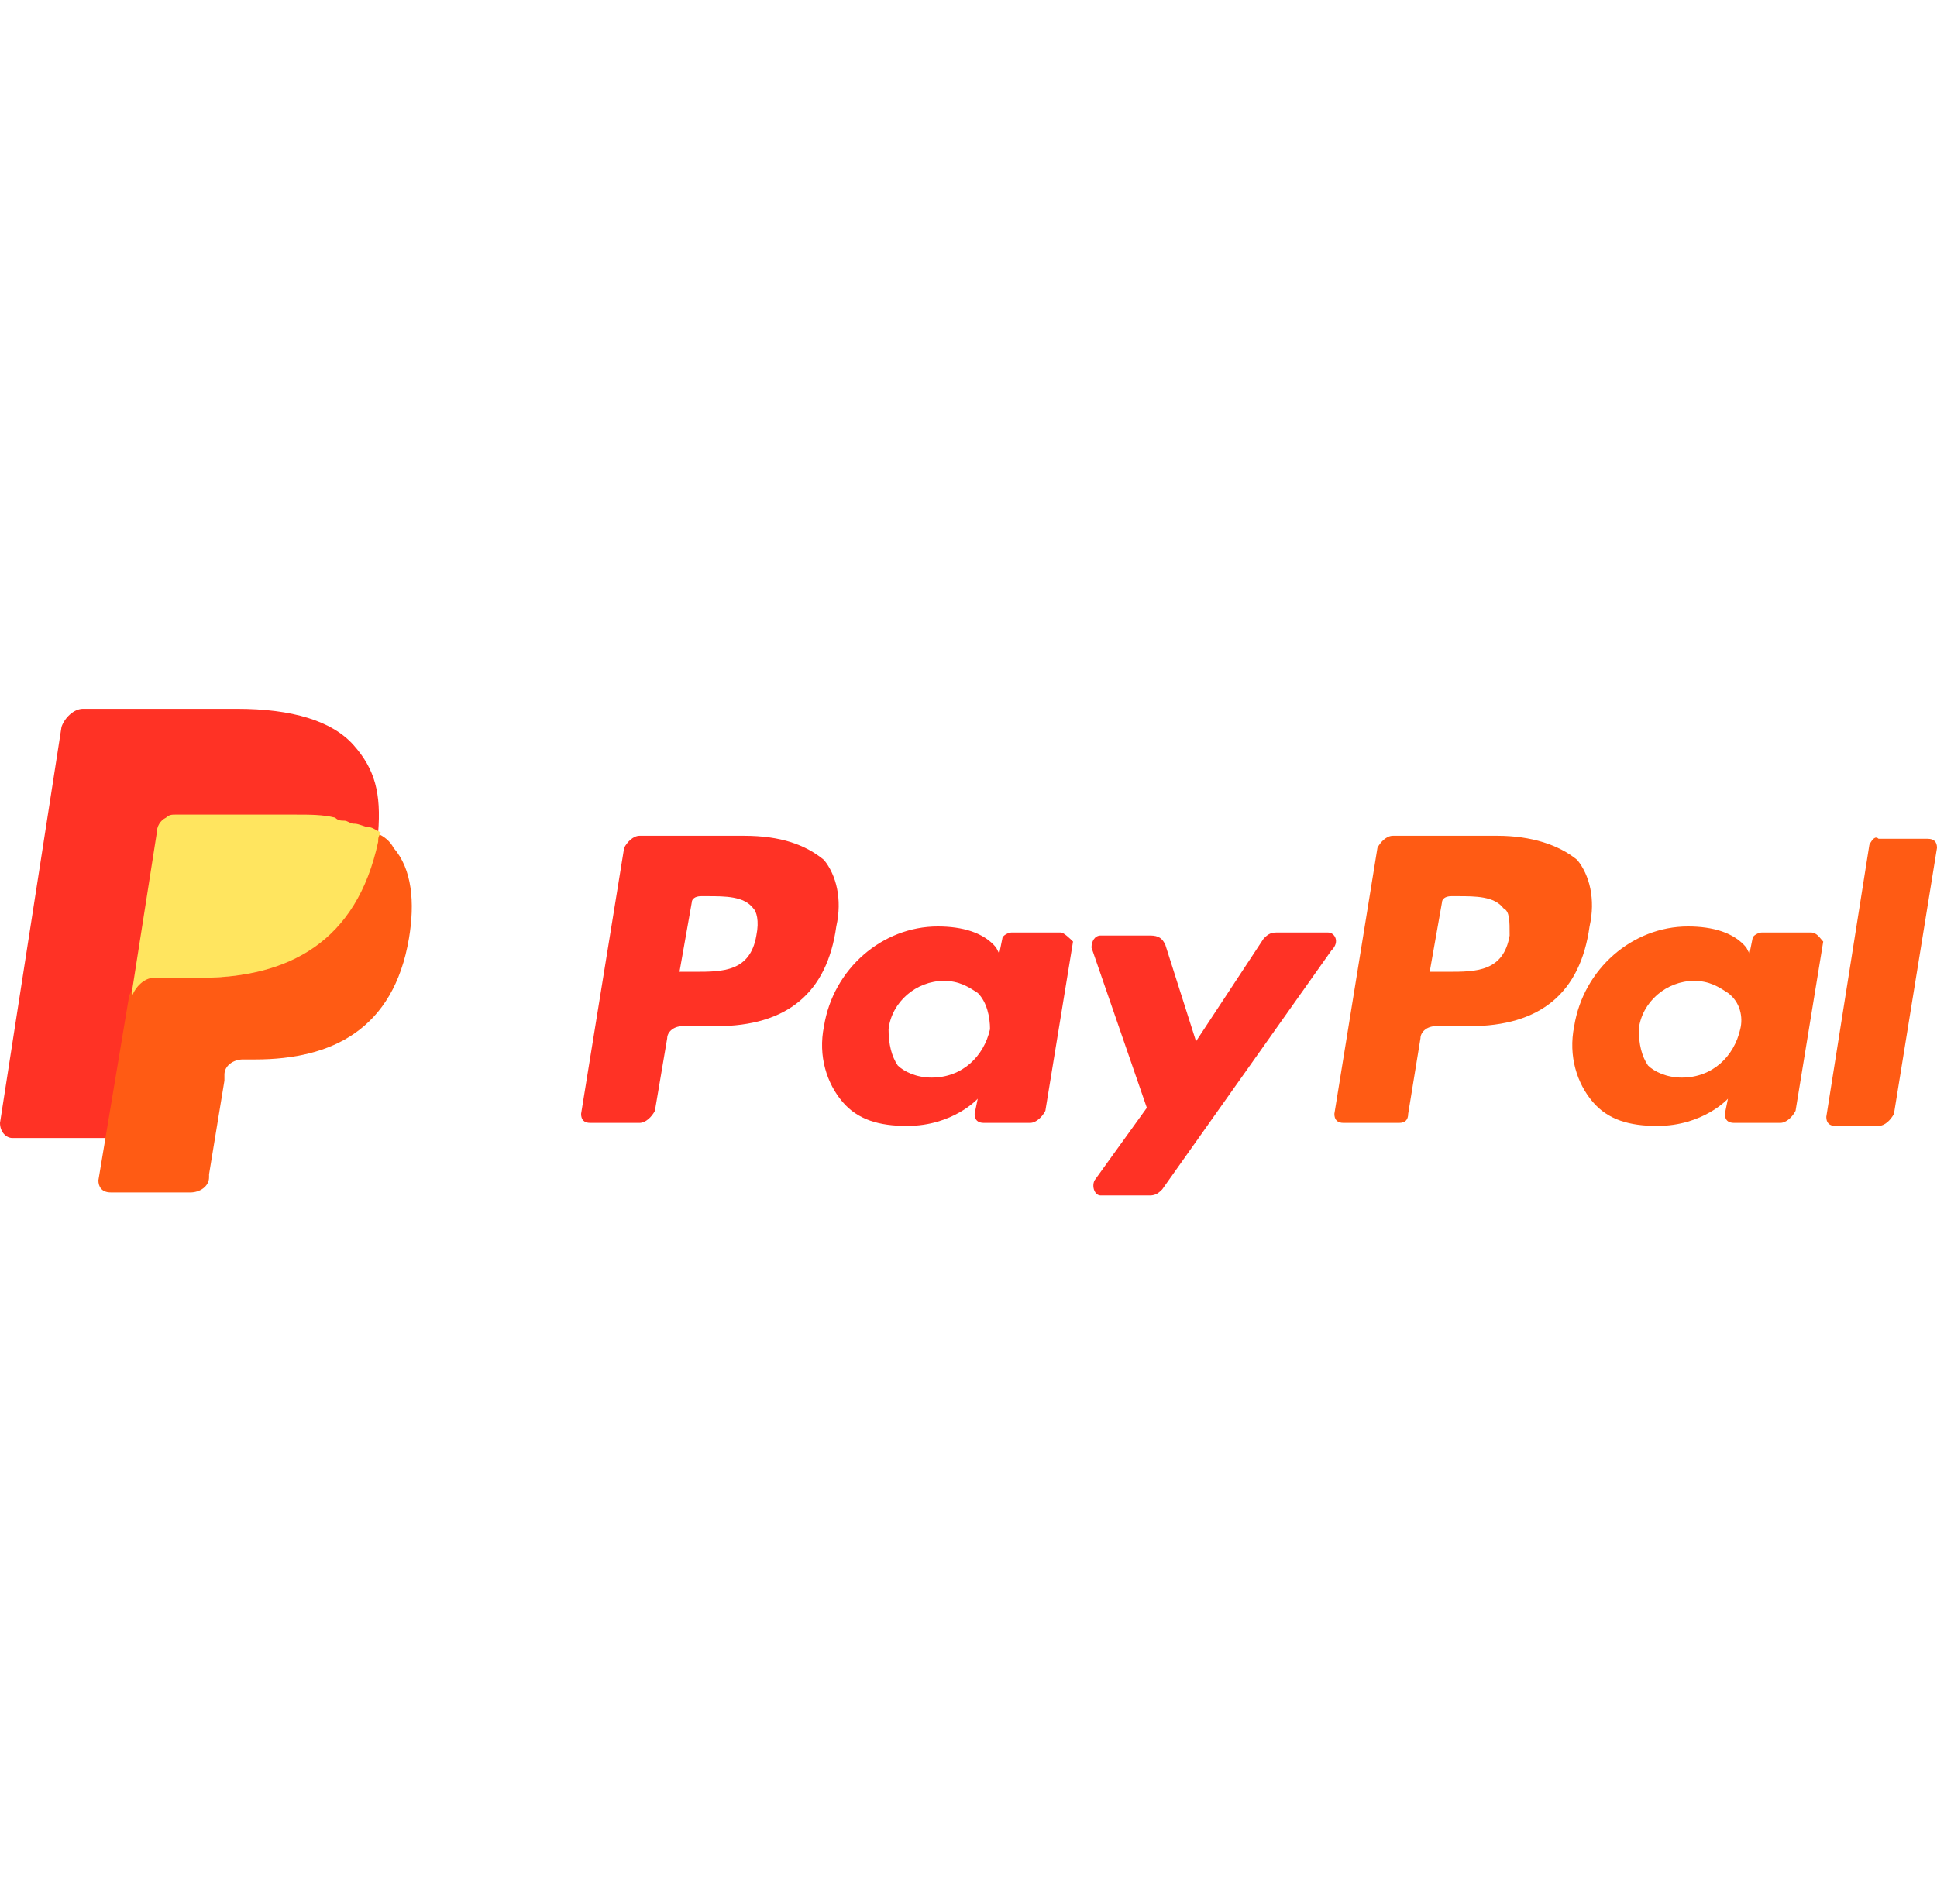 <svg width="60" height="59" viewBox="0 0 60 59" fill="none" xmlns="http://www.w3.org/2000/svg">
<g clip-path="url(#clip0_145_1187)">
<path d="M46.381 25.895H43.143C42.952 25.895 42.762 26.082 42.667 26.269L41.333 34.51C41.333 34.698 41.429 34.791 41.619 34.791H43.333C43.524 34.791 43.619 34.698 43.619 34.51L44 32.169C44 31.982 44.191 31.794 44.476 31.794H45.524C47.714 31.794 48.952 30.764 49.238 28.704C49.429 27.861 49.238 27.112 48.857 26.644C48.286 26.175 47.429 25.895 46.381 25.895ZM46.762 28.985C46.572 30.109 45.714 30.109 44.857 30.109H44.286L44.667 27.955C44.667 27.861 44.762 27.767 44.952 27.767H45.143C45.714 27.767 46.286 27.767 46.572 28.142C46.762 28.236 46.762 28.517 46.762 28.985Z" fill="#FF5B14"/>
<path d="M23.048 25.895H19.809C19.619 25.895 19.429 26.082 19.333 26.269L18 34.51C18 34.698 18.095 34.791 18.286 34.791H19.809C20 34.791 20.191 34.604 20.286 34.417L20.667 32.169C20.667 31.982 20.857 31.794 21.143 31.794H22.191C24.381 31.794 25.619 30.764 25.905 28.704C26.095 27.861 25.905 27.112 25.524 26.644C24.952 26.175 24.191 25.895 23.048 25.895ZM23.429 28.985C23.238 30.109 22.381 30.109 21.524 30.109H21.048L21.429 27.955C21.429 27.861 21.524 27.767 21.714 27.767H21.905C22.476 27.767 23.048 27.767 23.333 28.142C23.429 28.236 23.524 28.517 23.429 28.985Z" fill="#FF3225"/>
<path d="M32.857 28.891H31.333C31.238 28.891 31.048 28.985 31.048 29.079L30.952 29.547L30.857 29.36C30.476 28.891 29.809 28.704 29.048 28.704C27.333 28.704 25.809 30.015 25.524 31.795C25.333 32.731 25.619 33.574 26.095 34.136C26.571 34.698 27.238 34.885 28.095 34.885C29.524 34.885 30.286 34.042 30.286 34.042L30.19 34.51C30.19 34.698 30.286 34.791 30.476 34.791H31.905C32.095 34.791 32.286 34.604 32.381 34.417L33.238 29.172C33.143 29.079 32.952 28.891 32.857 28.891ZM30.667 31.888C30.476 32.731 29.809 33.387 28.857 33.387C28.381 33.387 28 33.199 27.809 33.012C27.619 32.731 27.524 32.356 27.524 31.888C27.619 31.045 28.381 30.39 29.238 30.39C29.714 30.39 30 30.577 30.286 30.764C30.571 31.045 30.667 31.514 30.667 31.888Z" fill="#FF3225"/>
<path d="M56.095 28.891H54.572C54.476 28.891 54.286 28.985 54.286 29.079L54.191 29.547L54.095 29.36C53.714 28.891 53.048 28.704 52.286 28.704C50.572 28.704 49.048 30.015 48.762 31.795C48.572 32.731 48.857 33.574 49.333 34.136C49.81 34.698 50.476 34.885 51.333 34.885C52.762 34.885 53.524 34.042 53.524 34.042L53.429 34.51C53.429 34.698 53.524 34.791 53.714 34.791H55.143C55.333 34.791 55.524 34.604 55.619 34.417L56.476 29.172C56.381 29.079 56.286 28.891 56.095 28.891ZM53.905 31.888C53.714 32.731 53.048 33.387 52.095 33.387C51.619 33.387 51.238 33.199 51.048 33.012C50.857 32.731 50.762 32.356 50.762 31.888C50.857 31.045 51.619 30.39 52.476 30.39C52.952 30.39 53.238 30.577 53.524 30.764C53.905 31.045 54 31.514 53.905 31.888Z" fill="#FF5B14"/>
<path d="M41.143 28.892H39.524C39.333 28.892 39.238 28.985 39.143 29.079L37.048 32.263L36.095 29.266C36 29.079 35.905 28.985 35.619 28.985H34.095C33.905 28.985 33.81 29.173 33.81 29.36L35.524 34.323L33.905 36.571C33.81 36.758 33.905 37.039 34.095 37.039H35.619C35.81 37.039 35.905 36.946 36 36.852L41.238 29.453C41.524 29.173 41.333 28.892 41.143 28.892Z" fill="#FF3225"/>
<path d="M57.905 26.175L56.571 34.604C56.571 34.791 56.667 34.885 56.857 34.885H58.191C58.381 34.885 58.571 34.697 58.667 34.51L60 26.269C60 26.082 59.905 25.988 59.714 25.988H58.191C58.095 25.894 58 25.988 57.905 26.175Z" fill="#FF5B14"/>
<path d="M10.952 23.085C10.286 22.335 9.048 21.961 7.333 21.961H2.571C2.286 21.961 2 22.242 1.905 22.523L0 34.791C0 35.072 0.19 35.259 0.381 35.259H3.333L4.095 30.671V30.858C4.19 30.577 4.476 30.296 4.762 30.296H6.19C8.952 30.296 11.048 29.172 11.714 26.082C11.714 25.988 11.714 25.894 11.714 25.801C11.619 25.801 11.619 25.801 11.714 25.801C11.809 24.583 11.619 23.834 10.952 23.085Z" fill="#FF3225"/>
<path d="M11.619 25.801C11.619 25.894 11.619 25.988 11.619 26.082C10.952 29.266 8.857 30.296 6.095 30.296H4.667C4.381 30.296 4.095 30.577 4 30.858L3.048 36.571C3.048 36.758 3.143 36.945 3.429 36.945H5.905C6.19 36.945 6.476 36.758 6.476 36.477V36.383L6.952 33.48V33.293C6.952 33.012 7.238 32.825 7.524 32.825H7.905C10.286 32.825 12.191 31.888 12.667 29.079C12.857 27.955 12.762 26.925 12.191 26.269C12.095 26.082 11.905 25.894 11.619 25.801Z" fill="#FF5B14"/>
<path d="M10.952 25.52C10.857 25.52 10.762 25.427 10.667 25.427C10.571 25.427 10.476 25.427 10.381 25.333C10 25.239 9.619 25.239 9.143 25.239H5.429C5.333 25.239 5.238 25.239 5.143 25.333C4.952 25.427 4.857 25.614 4.857 25.801L4.095 30.671V30.858C4.19 30.577 4.476 30.296 4.762 30.296H6.19C8.952 30.296 11.048 29.173 11.714 26.082C11.714 25.988 11.714 25.895 11.809 25.801C11.619 25.707 11.524 25.614 11.333 25.614C11.048 25.52 11.048 25.52 10.952 25.52Z" fill="#FFE55F"/>
</g>
<defs>
<clipPath id="clip0_145_1187">
<rect width="60" height="59" fill="white"/>
</clipPath>
</defs>
</svg>
